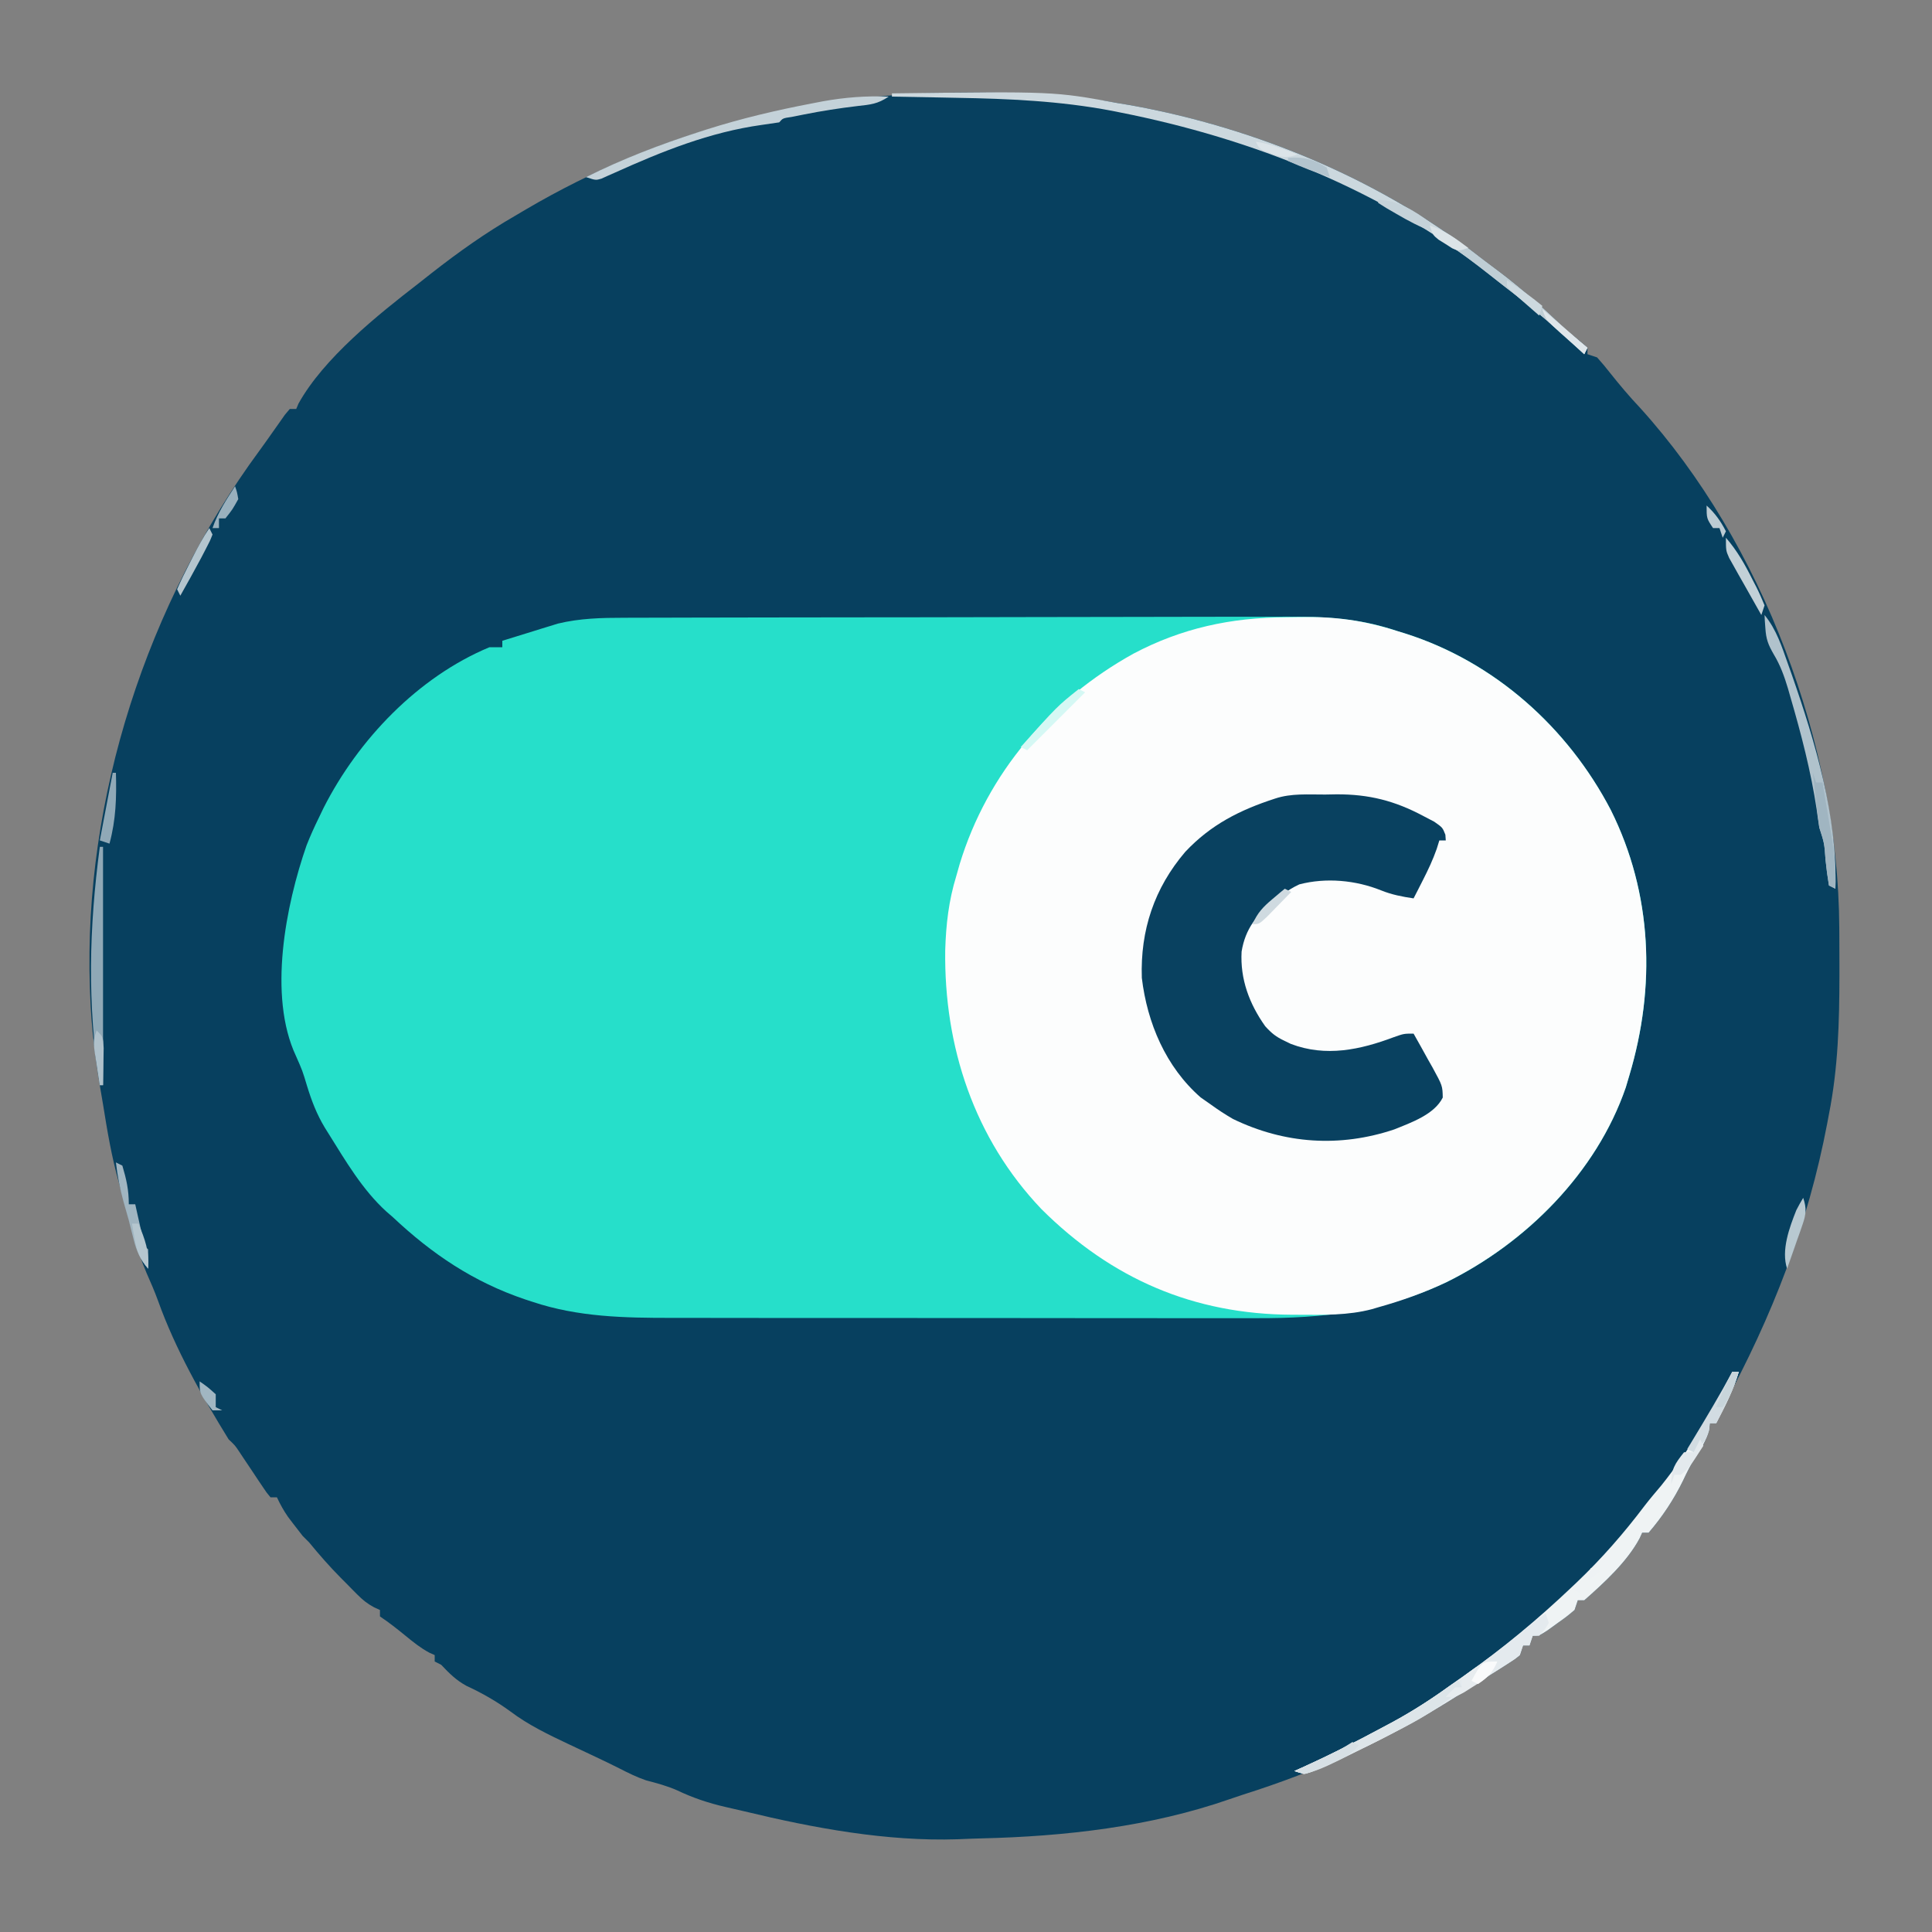 <?xml version="1.0" encoding="UTF-8"?>
<svg version="1.1" xmlns="http://www.w3.org/2000/svg" width="600" height="600">
<rect width="100%" height="100%" fill="#808080" stroke="none"/>
<path d="M0 0 C1.025 -0.001 2.051 -0.003 3.107 -0.004 C18.213 0 32.859 0.509 47.75 3.25 C49.077 3.47 50.403 3.689 51.73 3.906 C91.151 11.004 130.267 27.355 161.75 52.25 C163.347 53.442 164.944 54.634 166.541 55.825 C173.532 61.08 179.906 66.866 186.246 72.881 C187.824 74.317 189.463 75.647 191.129 76.98 C191.994 77.729 192.859 78.478 193.75 79.25 C193.75 79.91 193.75 80.57 193.75 81.25 C194.74 81.58 195.73 81.91 196.75 82.25 C198.188 83.841 199.553 85.499 200.875 87.188 C203.819 90.891 206.814 94.437 210.062 97.875 C248.229 139.957 271.664 202.794 271.953 259.262 C271.96 260.185 271.967 261.107 271.974 262.058 C271.992 265.018 271.998 267.978 272 270.938 C272.001 272.454 272.001 272.454 272.002 274.001 C271.987 288.627 271.607 302.863 268.75 317.25 C268.493 318.625 268.493 318.625 268.23 320.028 C262.282 351.443 251.093 380.164 235.806 408.179 C234.633 410.352 234.633 410.352 233.75 413.25 C233.09 413.25 232.43 413.25 231.75 413.25 C231.688 413.91 231.626 414.57 231.562 415.25 C230.626 418.709 229.082 421.052 227.129 424.023 C225.712 426.311 224.578 428.627 223.438 431.062 C220.585 436.904 216.995 442.321 212.75 447.25 C212.09 447.25 211.43 447.25 210.75 447.25 C210.483 447.834 210.216 448.418 209.941 449.02 C206.065 456.276 198.868 462.867 192.75 468.25 C192.09 468.25 191.43 468.25 190.75 468.25 C190.42 469.24 190.09 470.23 189.75 471.25 C187.316 473.293 187.316 473.293 184.312 475.438 C183.324 476.153 182.335 476.868 181.316 477.605 C178.75 479.25 178.75 479.25 176.75 479.25 C176.42 480.24 176.09 481.23 175.75 482.25 C175.09 482.25 174.43 482.25 173.75 482.25 C173.42 483.24 173.09 484.23 172.75 485.25 C171.07 486.609 171.07 486.609 168.875 488 C168.055 488.525 167.235 489.049 166.391 489.59 C165.084 490.412 165.084 490.412 163.75 491.25 C162.92 491.788 162.09 492.325 161.234 492.879 C158.421 494.694 155.59 496.477 152.75 498.25 C151.911 498.774 151.911 498.774 151.054 499.31 C130.872 511.855 109.481 521.427 86.825 528.581 C85.435 529.029 84.05 529.495 82.671 529.978 C58.04 538.575 31.353 541.577 5.4 542.183 C2.989 542.244 0.582 542.341 -1.828 542.445 C-23.93 543.173 -46.564 538.97 -67.963 533.801 C-69.975 533.316 -71.993 532.859 -74.012 532.406 C-79.344 531.175 -84.099 529.575 -89.035 527.219 C-92.136 525.862 -95.326 525.006 -98.598 524.156 C-101.554 523.146 -104.206 521.824 -106.982 520.4 C-109.428 519.16 -111.898 517.982 -114.379 516.812 C-115.269 516.392 -116.159 515.972 -117.076 515.539 C-118.904 514.678 -120.732 513.819 -122.561 512.961 C-128.877 509.974 -135.15 506.979 -140.75 502.75 C-145.053 499.612 -149.528 497.042 -154.375 494.812 C-157.614 493.052 -159.727 490.913 -162.25 488.25 C-162.91 487.92 -163.57 487.59 -164.25 487.25 C-164.25 486.59 -164.25 485.93 -164.25 485.25 C-165.083 484.879 -165.083 484.879 -165.934 484.5 C-168.674 483.021 -170.906 481.224 -173.312 479.25 C-175.917 477.12 -178.448 475.118 -181.25 473.25 C-181.25 472.59 -181.25 471.93 -181.25 471.25 C-181.847 470.978 -182.444 470.707 -183.059 470.427 C-185.208 469.272 -186.6 468.144 -188.309 466.422 C-188.86 465.869 -189.411 465.316 -189.979 464.746 C-190.542 464.17 -191.106 463.594 -191.688 463 C-192.248 462.439 -192.808 461.879 -193.385 461.301 C-196.883 457.766 -200.099 454.096 -203.25 450.25 C-203.91 449.59 -204.57 448.93 -205.25 448.25 C-206.268 446.972 -207.266 445.679 -208.25 444.375 C-209.023 443.358 -209.023 443.358 -209.812 442.32 C-211.175 440.358 -212.242 438.412 -213.25 436.25 C-213.91 436.25 -214.57 436.25 -215.25 436.25 C-216.455 434.813 -216.455 434.813 -217.781 432.82 C-218.262 432.107 -218.743 431.395 -219.238 430.66 C-219.737 429.906 -220.236 429.152 -220.75 428.375 C-221.738 426.897 -222.727 425.421 -223.719 423.945 C-224.156 423.285 -224.594 422.626 -225.045 421.946 C-226.278 420.111 -226.278 420.111 -228.25 418.25 C-236.624 404.642 -244.782 390.267 -250.176 375.203 C-251.247 372.257 -252.478 369.427 -253.75 366.562 C-256.796 359.356 -258.714 351.856 -260.701 344.305 C-261.222 342.354 -261.776 340.411 -262.332 338.469 C-264.603 330.507 -265.941 322.416 -267.25 314.25 C-267.502 312.762 -267.755 311.273 -268.008 309.785 C-269.658 299.946 -270.919 290.237 -271.25 280.25 C-271.277 279.544 -271.304 278.838 -271.333 278.111 C-273.369 219.038 -253.505 158.48 -218.604 111.101 C-217.311 109.333 -216.045 107.549 -214.789 105.754 C-214.075 104.742 -213.361 103.73 -212.625 102.688 C-212.014 101.82 -211.403 100.952 -210.773 100.059 C-210.019 99.163 -210.019 99.163 -209.25 98.25 C-208.59 98.25 -207.93 98.25 -207.25 98.25 C-207.018 97.701 -206.786 97.152 -206.547 96.586 C-198.699 82.45 -181.856 68.984 -169.25 59.25 C-167.915 58.198 -166.581 57.146 -165.246 56.094 C-156.876 49.542 -148.468 43.565 -139.25 38.25 C-138.144 37.596 -137.038 36.943 -135.898 36.27 C-94.093 11.73 -48.346 0.037 0 0 Z " fill="#07405F" transform="translate(299.25,28.75)"/>
<path d="M0 0 C0.956 -0.004 1.912 -0.007 2.897 -0.011 C6.084 -0.022 9.272 -0.026 12.46 -0.03 C14.752 -0.036 17.044 -0.043 19.336 -0.05 C26.85 -0.071 34.364 -0.081 41.878 -0.091 C44.47 -0.095 47.063 -0.099 49.655 -0.103 C60.443 -0.12 71.23 -0.135 82.018 -0.142 C84.812 -0.144 87.606 -0.146 90.4 -0.148 C91.094 -0.148 91.788 -0.149 92.504 -0.149 C103.742 -0.158 114.98 -0.183 126.217 -0.216 C137.781 -0.249 149.345 -0.266 160.909 -0.27 C167.391 -0.272 173.873 -0.281 180.355 -0.306 C186.458 -0.33 192.56 -0.334 198.663 -0.324 C200.893 -0.323 203.123 -0.329 205.354 -0.343 C217.668 -0.415 228.503 0.133 240.217 4.147 C241.007 4.392 241.796 4.636 242.609 4.888 C270.332 13.643 293.114 34.085 306.467 59.71 C319.426 85.678 320.446 114.635 312.217 142.147 C311.856 143.365 311.496 144.583 311.124 145.839 C302.011 172.362 280.06 194.256 255.301 206.398 C236.087 215.455 217.219 217.603 196.26 217.519 C194.095 217.522 191.93 217.526 189.765 217.531 C183.93 217.54 178.095 217.531 172.261 217.517 C166.129 217.506 159.996 217.51 153.864 217.512 C143.571 217.513 133.279 217.502 122.986 217.483 C111.117 217.462 99.249 217.459 87.38 217.465 C75.921 217.471 64.461 217.465 53.002 217.454 C48.144 217.449 43.286 217.448 38.428 217.45 C32.699 217.452 26.971 217.444 21.242 217.428 C19.151 217.424 17.059 217.423 14.967 217.426 C0.227 217.443 -14.217 217.18 -28.345 212.46 C-29.141 212.2 -29.937 211.94 -30.757 211.672 C-46.713 206.279 -59.577 197.626 -71.783 186.147 C-72.437 185.58 -73.092 185.013 -73.767 184.428 C-81.249 177.627 -86.462 168.663 -91.783 160.147 C-92.164 159.538 -92.545 158.929 -92.938 158.301 C-95.425 154.159 -97.002 150.043 -98.408 145.46 C-99.848 140.673 -99.848 140.673 -101.861 136.112 C-110.641 117.399 -105.011 89.186 -98.583 70.698 C-97.433 67.774 -96.166 64.969 -94.783 62.147 C-94.281 61.106 -93.78 60.064 -93.263 58.991 C-82.502 37.821 -63.992 18.407 -41.783 9.147 C-40.463 9.147 -39.143 9.147 -37.783 9.147 C-37.783 8.487 -37.783 7.827 -37.783 7.147 C-34.619 6.157 -31.451 5.182 -28.283 4.21 C-26.952 3.793 -26.952 3.793 -25.595 3.368 C-24.719 3.1 -23.842 2.833 -22.939 2.557 C-22.143 2.311 -21.347 2.065 -20.527 1.811 C-13.721 0.164 -6.963 -0.001 0 0 Z " fill="#26DFCA" transform="translate(193.783,191.853)"/>
<path d="M0 0 C1.506 -0.011 3.011 -0.032 4.517 -0.062 C15.349 -0.275 24.51 0.943 34.845 4.295 C35.646 4.541 36.447 4.788 37.272 5.042 C64.979 13.869 87.73 34.21 101.095 59.858 C114.053 85.826 115.073 114.783 106.845 142.295 C106.304 144.122 106.304 144.122 105.751 145.987 C96.63 172.535 74.687 194.344 49.944 206.544 C43.12 209.774 36.115 212.259 28.845 214.295 C28.22 214.481 27.594 214.668 26.95 214.859 C19.509 216.829 11.922 216.649 4.282 216.608 C3.568 216.606 2.854 216.603 2.118 216.601 C-28.451 216.453 -53.892 205.513 -75.712 183.809 C-96.639 161.862 -106.009 133.288 -105.61 103.381 C-105.362 95.352 -104.532 88.002 -102.155 80.295 C-101.815 79.094 -101.474 77.892 -101.124 76.655 C-92.512 48.376 -72.916 25.586 -47.155 11.295 C-32.177 3.373 -16.84 0.089 0 0 Z " fill="#FCFDFD" transform="translate(399.155,191.705)"/>
<path d="M0 0 C1.143 -0.021 2.286 -0.041 3.463 -0.062 C13.574 -0.109 21.624 1.937 30.5 6.688 C31.605 7.264 32.709 7.84 33.848 8.434 C36.438 10.25 36.438 10.25 37.309 12.473 C37.372 13.352 37.372 13.352 37.438 14.25 C36.778 14.25 36.117 14.25 35.438 14.25 C35.172 15.109 34.906 15.967 34.633 16.852 C33.427 20.279 31.965 23.392 30.312 26.625 C29.774 27.685 29.235 28.744 28.68 29.836 C28.27 30.633 27.86 31.429 27.438 32.25 C23.881 31.723 20.646 31.1 17.312 29.75 C9.45 26.592 0.229 25.736 -8.043 27.898 C-10.08 28.85 -11.763 29.903 -13.562 31.25 C-14.26 31.759 -14.957 32.268 -15.676 32.793 C-21.228 37.228 -24.82 41.665 -25.973 48.781 C-26.452 57.338 -23.566 65.022 -18.637 71.961 C-16.666 74.136 -15.252 75.272 -12.625 76.5 C-11.652 76.972 -11.652 76.972 -10.66 77.453 C0.209 81.582 10.877 79.273 21.32 75.344 C24.438 74.25 24.438 74.25 27.438 74.25 C28.982 76.967 30.494 79.7 32 82.438 C32.438 83.206 32.875 83.975 33.326 84.768 C36.42 90.443 36.42 90.443 36.5 94.105 C33.893 99.367 26.676 101.879 21.438 104 C4.525 109.671 -12.646 108.504 -28.645 100.758 C-31.055 99.363 -33.31 97.885 -35.562 96.25 C-36.594 95.528 -37.625 94.806 -38.688 94.062 C-49.52 84.588 -55.288 70.941 -56.957 56.941 C-57.456 42.124 -53.073 29.045 -43.461 17.789 C-35.5 9.322 -26.505 4.8 -15.562 1.25 C-10.525 -0.429 -5.274 0.023 0 0 Z " fill="#094160" transform="translate(411.562,246.75)"/>
<path d="M0 0 C0.66 0 1.32 0 2 0 C0.354 5.685 -2.29 10.767 -5 16 C-5.66 16 -6.32 16 -7 16 C-7.062 16.66 -7.124 17.32 -7.188 18 C-8.124 21.459 -9.668 23.802 -11.621 26.773 C-13.038 29.061 -14.172 31.377 -15.312 33.812 C-18.165 39.654 -21.755 45.071 -26 50 C-26.66 50 -27.32 50 -28 50 C-28.267 50.584 -28.534 51.168 -28.809 51.77 C-32.685 59.026 -39.882 65.617 -46 71 C-46.66 71 -47.32 71 -48 71 C-48.495 72.485 -48.495 72.485 -49 74 C-51.434 76.043 -51.434 76.043 -54.438 78.188 C-55.426 78.903 -56.415 79.618 -57.434 80.355 C-60 82 -60 82 -62 82 C-62.495 83.485 -62.495 83.485 -63 85 C-63.66 85 -64.32 85 -65 85 C-65.495 86.485 -65.495 86.485 -66 88 C-67.68 89.359 -67.68 89.359 -69.875 90.75 C-70.695 91.275 -71.515 91.799 -72.359 92.34 C-73.231 92.888 -74.102 93.436 -75 94 C-75.83 94.538 -76.66 95.075 -77.516 95.629 C-80.329 97.444 -83.16 99.227 -86 101 C-86.56 101.35 -87.119 101.699 -87.696 102.06 C-97.191 107.962 -106.885 113.238 -117 118 C-117.731 118.344 -118.461 118.688 -119.214 119.042 C-121.407 120.065 -123.607 121.068 -125.812 122.062 C-126.489 122.374 -127.165 122.685 -127.861 123.006 C-132.649 125.117 -132.649 125.117 -136 124 C-134.793 123.468 -134.793 123.468 -133.562 122.926 C-125.1 119.094 -116.87 114.899 -108.688 110.5 C-107.687 109.967 -106.686 109.433 -105.654 108.884 C-99.102 105.33 -93.027 101.379 -87 97 C-85.784 96.146 -84.567 95.294 -83.348 94.445 C-71.502 86.107 -60.504 76.974 -50 67 C-49.466 66.495 -48.932 65.989 -48.381 65.468 C-40.561 58.015 -33.703 50.171 -27.196 41.555 C-25.552 39.417 -23.801 37.373 -22.062 35.312 C-13.443 24.578 -6.27 12.238 0 0 Z " fill="#EFF3F4" transform="translate(538,426)"/>
<path d="M0 0 C50.317 -0.624 50.317 -0.624 70 3 C71.327 3.22 72.653 3.439 73.98 3.656 C113.401 10.754 152.517 27.105 184 52 C185.597 53.192 187.194 54.384 188.791 55.575 C195.24 60.422 201.174 65.692 207.027 71.238 C209.913 73.961 212.93 76.488 216 79 C215.67 79.66 215.34 80.32 215 81 C213.944 80 213.944 80 212.867 78.98 C205.783 72.342 198.424 66.228 190.717 60.328 C189.08 59.062 187.465 57.773 185.855 56.473 C152.778 30.136 111.824 13.997 70.625 5.875 C69.836 5.716 69.048 5.558 68.235 5.394 C52.194 2.349 36.158 1.645 19.875 1.375 C17.934 1.337 15.992 1.298 14.051 1.258 C9.367 1.163 4.684 1.079 0 1 C0 0.67 0 0.34 0 0 Z " fill="#CCD8DE" transform="translate(277,29)"/>
<path d="M0 0 C0.495 1.485 0.495 1.485 1 3 C-0.312 5.188 -0.312 5.188 -2 7 C-2.66 7 -3.32 7 -4 7 C-4.33 7.99 -4.66 8.98 -5 10 C-5.66 10 -6.32 10 -7 10 C-7.33 10.99 -7.66 11.98 -8 13 C-9.68 14.359 -9.68 14.359 -11.875 15.75 C-12.695 16.275 -13.515 16.799 -14.359 17.34 C-15.231 17.888 -16.102 18.436 -17 19 C-17.83 19.538 -18.66 20.075 -19.516 20.629 C-22.329 22.444 -25.16 24.227 -28 26 C-28.56 26.35 -29.119 26.699 -29.696 27.06 C-39.191 32.962 -48.885 38.238 -59 43 C-59.731 43.344 -60.461 43.688 -61.214 44.042 C-63.407 45.065 -65.607 46.068 -67.812 47.062 C-68.827 47.53 -68.827 47.53 -69.861 48.006 C-74.649 50.117 -74.649 50.117 -78 49 C-76.793 48.468 -76.793 48.468 -75.562 47.926 C-67.1 44.094 -58.87 39.899 -50.688 35.5 C-49.687 34.967 -48.686 34.433 -47.654 33.884 C-41.102 30.33 -35.027 26.379 -29 22 C-27.784 21.146 -26.567 20.294 -25.348 19.445 C-18.79 14.827 -12.458 10.062 -6.305 4.91 C-4.247 3.204 -2.153 1.583 0 0 Z " fill="#E4EAEE" transform="translate(480,501)"/>
<path d="M0 0 C-3.493 2.328 -5.603 2.478 -9.75 2.938 C-15.34 3.604 -20.854 4.458 -26.375 5.562 C-27.62 5.811 -28.865 6.06 -30.148 6.316 C-32.884 6.709 -32.884 6.709 -34 8 C-35.822 8.278 -37.644 8.55 -39.47 8.798 C-55.537 11.044 -70.276 16.959 -84.998 23.598 C-85.742 23.927 -86.487 24.255 -87.254 24.594 C-87.907 24.89 -88.56 25.185 -89.233 25.49 C-91 26 -91 26 -94 25 C-82.646 19.34 -71.072 14.888 -59 11 C-58.173 10.733 -57.345 10.466 -56.493 10.191 C-45.758 6.79 -34.936 4.231 -23.875 2.125 C-22.761 1.91 -21.647 1.694 -20.5 1.472 C-13.594 0.223 -7.014 -0.268 0 0 Z " fill="#C4D2D9" transform="translate(276,30)"/>
<path d="M0 0 C3.752 4.606 5.341 9.769 7.312 15.312 C7.709 16.428 8.106 17.543 8.514 18.691 C15.776 39.512 22.69 62.749 22 85 C21.34 84.67 20.68 84.34 20 84 C19.549 81.337 19.204 78.745 18.938 76.062 C18.573 70.874 18.573 70.874 17 66 C16.701 64.15 16.436 62.295 16.188 60.438 C14.397 48.517 11.374 36.936 8 25.375 C7.763 24.546 7.526 23.717 7.282 22.863 C6.138 19.045 4.918 15.646 2.859 12.223 C1.117 9.203 0.46 7.473 0.25 4.062 C0.193 3.29 0.137 2.518 0.078 1.723 C0.052 1.154 0.027 0.586 0 0 Z " fill="#B0C2CC" transform="translate(548,191)"/>
<path d="M0 0 C0.33 0 0.66 0 1 0 C1 24.42 1 48.84 1 74 C0.67 74 0.34 74 0 74 C-3.936 48.858 -3.35 25.173 0 0 Z " fill="#8FA8B6" transform="translate(31,263)"/>
<path d="M0 0 C0.495 0.99 0.495 0.99 1 2 C-5.272 8.244 -12.26 12.114 -20.125 16.062 C-21.335 16.678 -22.546 17.294 -23.756 17.91 C-42.209 27.261 -42.209 27.261 -48 29 C-48.99 28.67 -49.98 28.34 -51 28 C-49.793 27.468 -49.793 27.468 -48.562 26.926 C-40.1 23.094 -31.87 18.899 -23.688 14.5 C-22.186 13.7 -22.186 13.7 -20.654 12.884 C-14.821 9.72 -9.346 6.296 -3.972 2.4 C-2 1 -2 1 0 0 Z " fill="#DDE5E9" transform="translate(453,522)"/>
<path d="M0 0 C4.075 1.417 7.088 3.375 10.5 6 C11.017 6.397 11.534 6.793 12.067 7.202 C13.161 8.042 14.253 8.884 15.344 9.728 C16.956 10.966 18.582 12.183 20.215 13.395 C27.213 18.624 33.687 24.231 40.027 30.238 C42.913 32.961 45.93 35.488 49 38 C48.505 38.99 48.505 38.99 48 40 C47.296 39.334 46.592 38.667 45.867 37.98 C38.797 31.354 31.451 25.245 23.761 19.354 C22 18 20.251 16.633 18.504 15.262 C13.877 11.645 9.305 8.076 4.25 5.062 C1 3 1 3 0 0 Z " fill="#BFCED5" transform="translate(444,70)"/>
<path d="M0 0 C0.33 0.99 0.66 1.98 1 3 C1.66 3 2.32 3 3 3 C3.677 6.998 4.34 10.999 5 15 C5.286 16.688 5.286 16.688 5.578 18.41 C6.552 24.357 7.236 29.974 7 36 C6.34 35.67 5.68 35.34 5 35 C4.549 32.337 4.204 29.745 3.938 27.062 C3.573 21.874 3.573 21.874 2 17 C1.607 14.125 1.254 11.259 0.938 8.375 C0.847 7.573 0.756 6.771 0.662 5.945 C0.438 3.964 0.219 1.982 0 0 Z " fill="#A0B5C1" transform="translate(563,240)"/>
<path d="M0 0 C0.66 0 1.32 0 2 0 C0.354 5.685 -2.29 10.767 -5 16 C-5.66 16 -6.32 16 -7 16 C-7.082 16.742 -7.165 17.485 -7.25 18.25 C-8.14 21.512 -9.485 22.81 -12 25 C-12.66 24.67 -13.32 24.34 -14 24 C-13.408 23.022 -12.817 22.043 -12.207 21.035 C-8.016 14.088 -3.852 7.143 0 0 Z " fill="#D2DCE2" transform="translate(538,426)"/>
<path d="M0 0 C0.99 0.495 0.99 0.495 2 1 C3.268 5.296 4 8.509 4 13 C4.66 13 5.32 13 6 13 C6.205 13.927 6.41 14.854 6.621 15.809 C6.891 17.006 7.16 18.204 7.438 19.438 C7.704 20.632 7.971 21.827 8.246 23.059 C8.701 25.87 8.701 25.87 10 27 C10.041 29 10.043 31 10 33 C7.549 30.066 6.415 27.637 5.5 23.938 C5.255 22.972 5.01 22.006 4.758 21.012 C4.508 20.018 4.258 19.024 4 18 C3.461 16.083 2.919 14.166 2.375 12.25 C1.255 8.165 0.468 4.208 0 0 Z " fill="#A0B5C1" transform="translate(36,361)"/>
<path d="M0 0 C-1.505 4.024 -3.851 5.521 -7.438 7.75 C-8.89 8.67 -8.89 8.67 -10.371 9.609 C-13 11 -13 11 -16 11 C-14.625 9.5 -14.625 9.5 -13 8 C-12.34 8 -11.68 8 -11 8 C-11 7.01 -11 6.02 -11 5 C-4.382 0 -4.382 0 0 0 Z " fill="#E7ECEF" transform="translate(465,516)"/>
<path d="M0 0 C0.66 0.33 1.32 0.66 2 1 C-3.94 6.94 -9.88 12.88 -16 19 C-16.66 18.67 -17.32 18.34 -18 18 C-6.663 5.33 -6.663 5.33 0 0 Z " fill="#D5F8F4" transform="translate(335,214)"/>
<path d="M0 0 C0.33 0 0.66 0 1 0 C1.214 7.684 1.017 14.563 -1 22 C-1.99 21.67 -2.98 21.34 -4 21 C-2.68 14.07 -1.36 7.14 0 0 Z " fill="#90A9B7" transform="translate(35,240)"/>
<path d="M0 0 C3.537 4.072 5.926 8.334 8.312 13.125 C8.87 14.198 8.87 14.198 9.439 15.293 C10.375 17.156 11.196 19.076 12 21 C11.67 21.99 11.34 22.98 11 24 C9.153 20.758 7.325 17.505 5.5 14.25 C4.975 13.33 4.451 12.409 3.91 11.461 C3.414 10.571 2.918 9.682 2.406 8.766 C1.945 7.949 1.485 7.132 1.01 6.29 C0 4 0 4 0 0 Z " fill="#C2D0D7" transform="translate(536,167)"/>
<path d="M0 0 C0.66 0.33 1.32 0.66 2 1 C-0.681 4.272 -4.2 5.646 -8 7.25 C-8.629 7.531 -9.258 7.812 -9.906 8.102 C-14.63 10.123 -14.63 10.123 -18 9 C-16.952 8.518 -15.904 8.036 -14.824 7.539 C-13.445 6.901 -12.066 6.263 -10.688 5.625 C-9.652 5.149 -9.652 5.149 -8.596 4.664 C-5.572 3.262 -2.778 1.852 0 0 Z " fill="#D7E0E5" transform="translate(420,541)"/>
<path d="M0 0 C1.086 3.26 0.913 5.105 -0.215 8.328 C-0.489 9.127 -0.763 9.927 -1.045 10.75 C-1.487 11.988 -1.487 11.988 -1.938 13.25 C-2.228 14.09 -2.519 14.931 -2.818 15.797 C-3.536 17.868 -4.264 19.935 -5 22 C-6.896 16.312 -4.305 9.278 -2.129 3.812 C-1.475 2.512 -0.749 1.248 0 0 Z " fill="#B8C9D1" transform="translate(560,372)"/>
<path d="M0 0 C0.33 0.66 0.66 1.32 1 2 C0.18 4.066 0.18 4.066 -1.125 6.562 C-1.585 7.448 -2.045 8.334 -2.52 9.246 C-4.638 13.188 -6.791 17.108 -9 21 C-9.33 20.34 -9.66 19.68 -10 19 C-8.804 16.286 -7.553 13.689 -6.188 11.062 C-5.818 10.334 -5.449 9.605 -5.068 8.854 C-3.496 5.774 -1.922 2.883 0 0 Z " fill="#B4C5CE" transform="translate(65,164)"/>
<path d="M0 0 C6.129 0.323 11.193 3.361 16 7 C16.33 7.99 16.66 8.98 17 10 C12.977 8.515 9.387 6.601 5.688 4.438 C4.619 3.817 3.55 3.197 2.449 2.559 C1.641 2.044 0.833 1.53 0 1 C0 0.67 0 0.34 0 0 Z " fill="#C5D2D9" transform="translate(428,62)"/>
<path d="M0 0 C0.33 0.66 0.66 1.32 1 2 C-3.462 8.923 -3.462 8.923 -6 11 C-6.66 11 -7.32 11 -8 11 C-8.33 11.99 -8.66 12.98 -9 14 C-9 9.259 -7.903 7.65 -5 4 C-4.01 4 -3.02 4 -2 4 C-1.34 2.68 -0.68 1.36 0 0 Z " fill="#E3E9ED" transform="translate(528,447)"/>
<path d="M0 0 C0.66 0.33 1.32 0.66 2 1 C0.381 2.673 -1.245 4.338 -2.875 6 C-3.78 6.928 -4.685 7.856 -5.617 8.812 C-8 11 -8 11 -10 11 C-8.552 7.556 -6.723 5.639 -3.875 3.25 C-3.151 2.636 -2.426 2.023 -1.68 1.391 C-0.848 0.702 -0.848 0.702 0 0 Z " fill="#CFDAE0" transform="translate(399,276)"/>
<path d="M0 0 C4.667 4 9.333 8 14 12 C13.67 12.66 13.34 13.32 13 14 C11.014 12.236 9.037 10.464 7.062 8.688 C6.499 8.188 5.935 7.688 5.354 7.174 C1.113 3.34 1.113 3.34 0 0 Z " fill="#DFE6EA" transform="translate(479,96)"/>
<path d="M0 0 C0.613 1.797 0.613 1.797 1 4 C-0.812 7.25 -0.812 7.25 -3 10 C-3.66 10 -4.32 10 -5 10 C-5 10.99 -5 11.98 -5 13 C-5.66 13 -6.32 13 -7 13 C-5.358 8.224 -2.735 4.206 0 0 Z " fill="#99B0BD" transform="translate(73,151)"/>
<path d="M0 0 C2 2 2 2 2.195 5.477 C2.182 6.86 2.158 8.242 2.125 9.625 C2.116 10.331 2.107 11.038 2.098 11.766 C2.074 13.511 2.038 15.255 2 17 C1.67 17 1.34 17 1 17 C0.637 14.731 0.285 12.459 -0.062 10.188 C-0.26 8.923 -0.457 7.658 -0.66 6.355 C-1 3 -1 3 0 0 Z " fill="#AFC1CB" transform="translate(30,320)"/>
<path d="M0 0 C4.85 -0.346 7.869 0.406 12 3 C12.33 3.99 12.66 4.98 13 6 C8.528 4.582 4.289 2.887 0 1 C0 0.67 0 0.34 0 0 Z " fill="#B3C4CE" transform="translate(400,49)"/>
<path d="M0 0 C4.671 1.557 8.087 4.084 12 7 C9 8 9 8 6.992 7.109 C6.294 6.661 5.595 6.212 4.875 5.75 C4.171 5.312 3.467 4.873 2.742 4.422 C1 3 1 3 0 0 Z " fill="#DCE4E8" transform="translate(444,70)"/>
<path d="M0 0 C3.837 2.499 7.46 5.084 11 8 C10.67 8.99 10.34 9.98 10 11 C8.327 9.548 6.662 8.089 5 6.625 C3.608 5.407 3.608 5.407 2.188 4.164 C1.466 3.45 0.744 2.736 0 2 C0 1.34 0 0.68 0 0 Z " fill="#CDD9DF" transform="translate(468,87)"/>
<path d="M0 0 C-1.393 3.367 -2.979 4.986 -6 7 C-6.66 6.67 -7.32 6.34 -8 6 C-4.769 0 -4.769 0 0 0 Z " fill="#F9FAFB" transform="translate(465,516)"/>
<path d="M0 0 C0.66 0 1.32 0 2 0 C0.781 4.033 -0.56 7.543 -3 11 C-3.66 11 -4.32 11 -5 11 C-3.55 7.209 -1.848 3.613 0 0 Z " fill="#C8D5DB" transform="translate(538,426)"/>
<path d="M0 0 C0.66 0 1.32 0 2 0 C4.04 4.93 5.407 8.58 5 14 C2.429 10.986 1.478 8.64 0.812 4.75 C0.654 3.858 0.495 2.966 0.332 2.047 C0.222 1.371 0.113 0.696 0 0 Z " fill="#B5C6CF" transform="translate(41,380)"/>
<path d="M0 0 C4.609 0.72 8.672 2.313 13 4 C9.758 5.086 7.977 4.94 4.812 3.688 C3.77 3.291 3.77 3.291 2.707 2.887 C1 2 1 2 0 0 Z " fill="#DCE4E8" transform="translate(390,44)"/>
<path d="M0 0 C2.5 1.75 2.5 1.75 5 4 C5 5.32 5 6.64 5 8 C5.66 8.33 6.32 8.66 7 9 C6.01 9 5.02 9 4 9 C0 3.857 0 3.857 0 0 Z " fill="#A1B6C2" transform="translate(62,429)"/>
<path d="M0 0 C2.615 2.366 4.39 4.86 6 8 C5.67 8.66 5.34 9.32 5 10 C4.67 9.01 4.34 8.02 4 7 C3.34 7 2.68 7 2 7 C0 4 0 4 0 0 Z " fill="#BCCBD3" transform="translate(530,157)"/>
<path d="M0 0 C0.99 0.33 1.98 0.66 3 1 C1.68 1.99 0.36 2.98 -1 4 C-0.67 2.68 -0.34 1.36 0 0 Z M-4 6 C-3.67 6.66 -3.34 7.32 -3 8 C-3.66 7.67 -4.32 7.34 -5 7 C-4.67 6.67 -4.34 6.34 -4 6 Z " fill="#EEF2F4" transform="translate(494,487)"/>
<path d="" fill="#FFFFFF" transform="translate(0,0)"/>
</svg>
